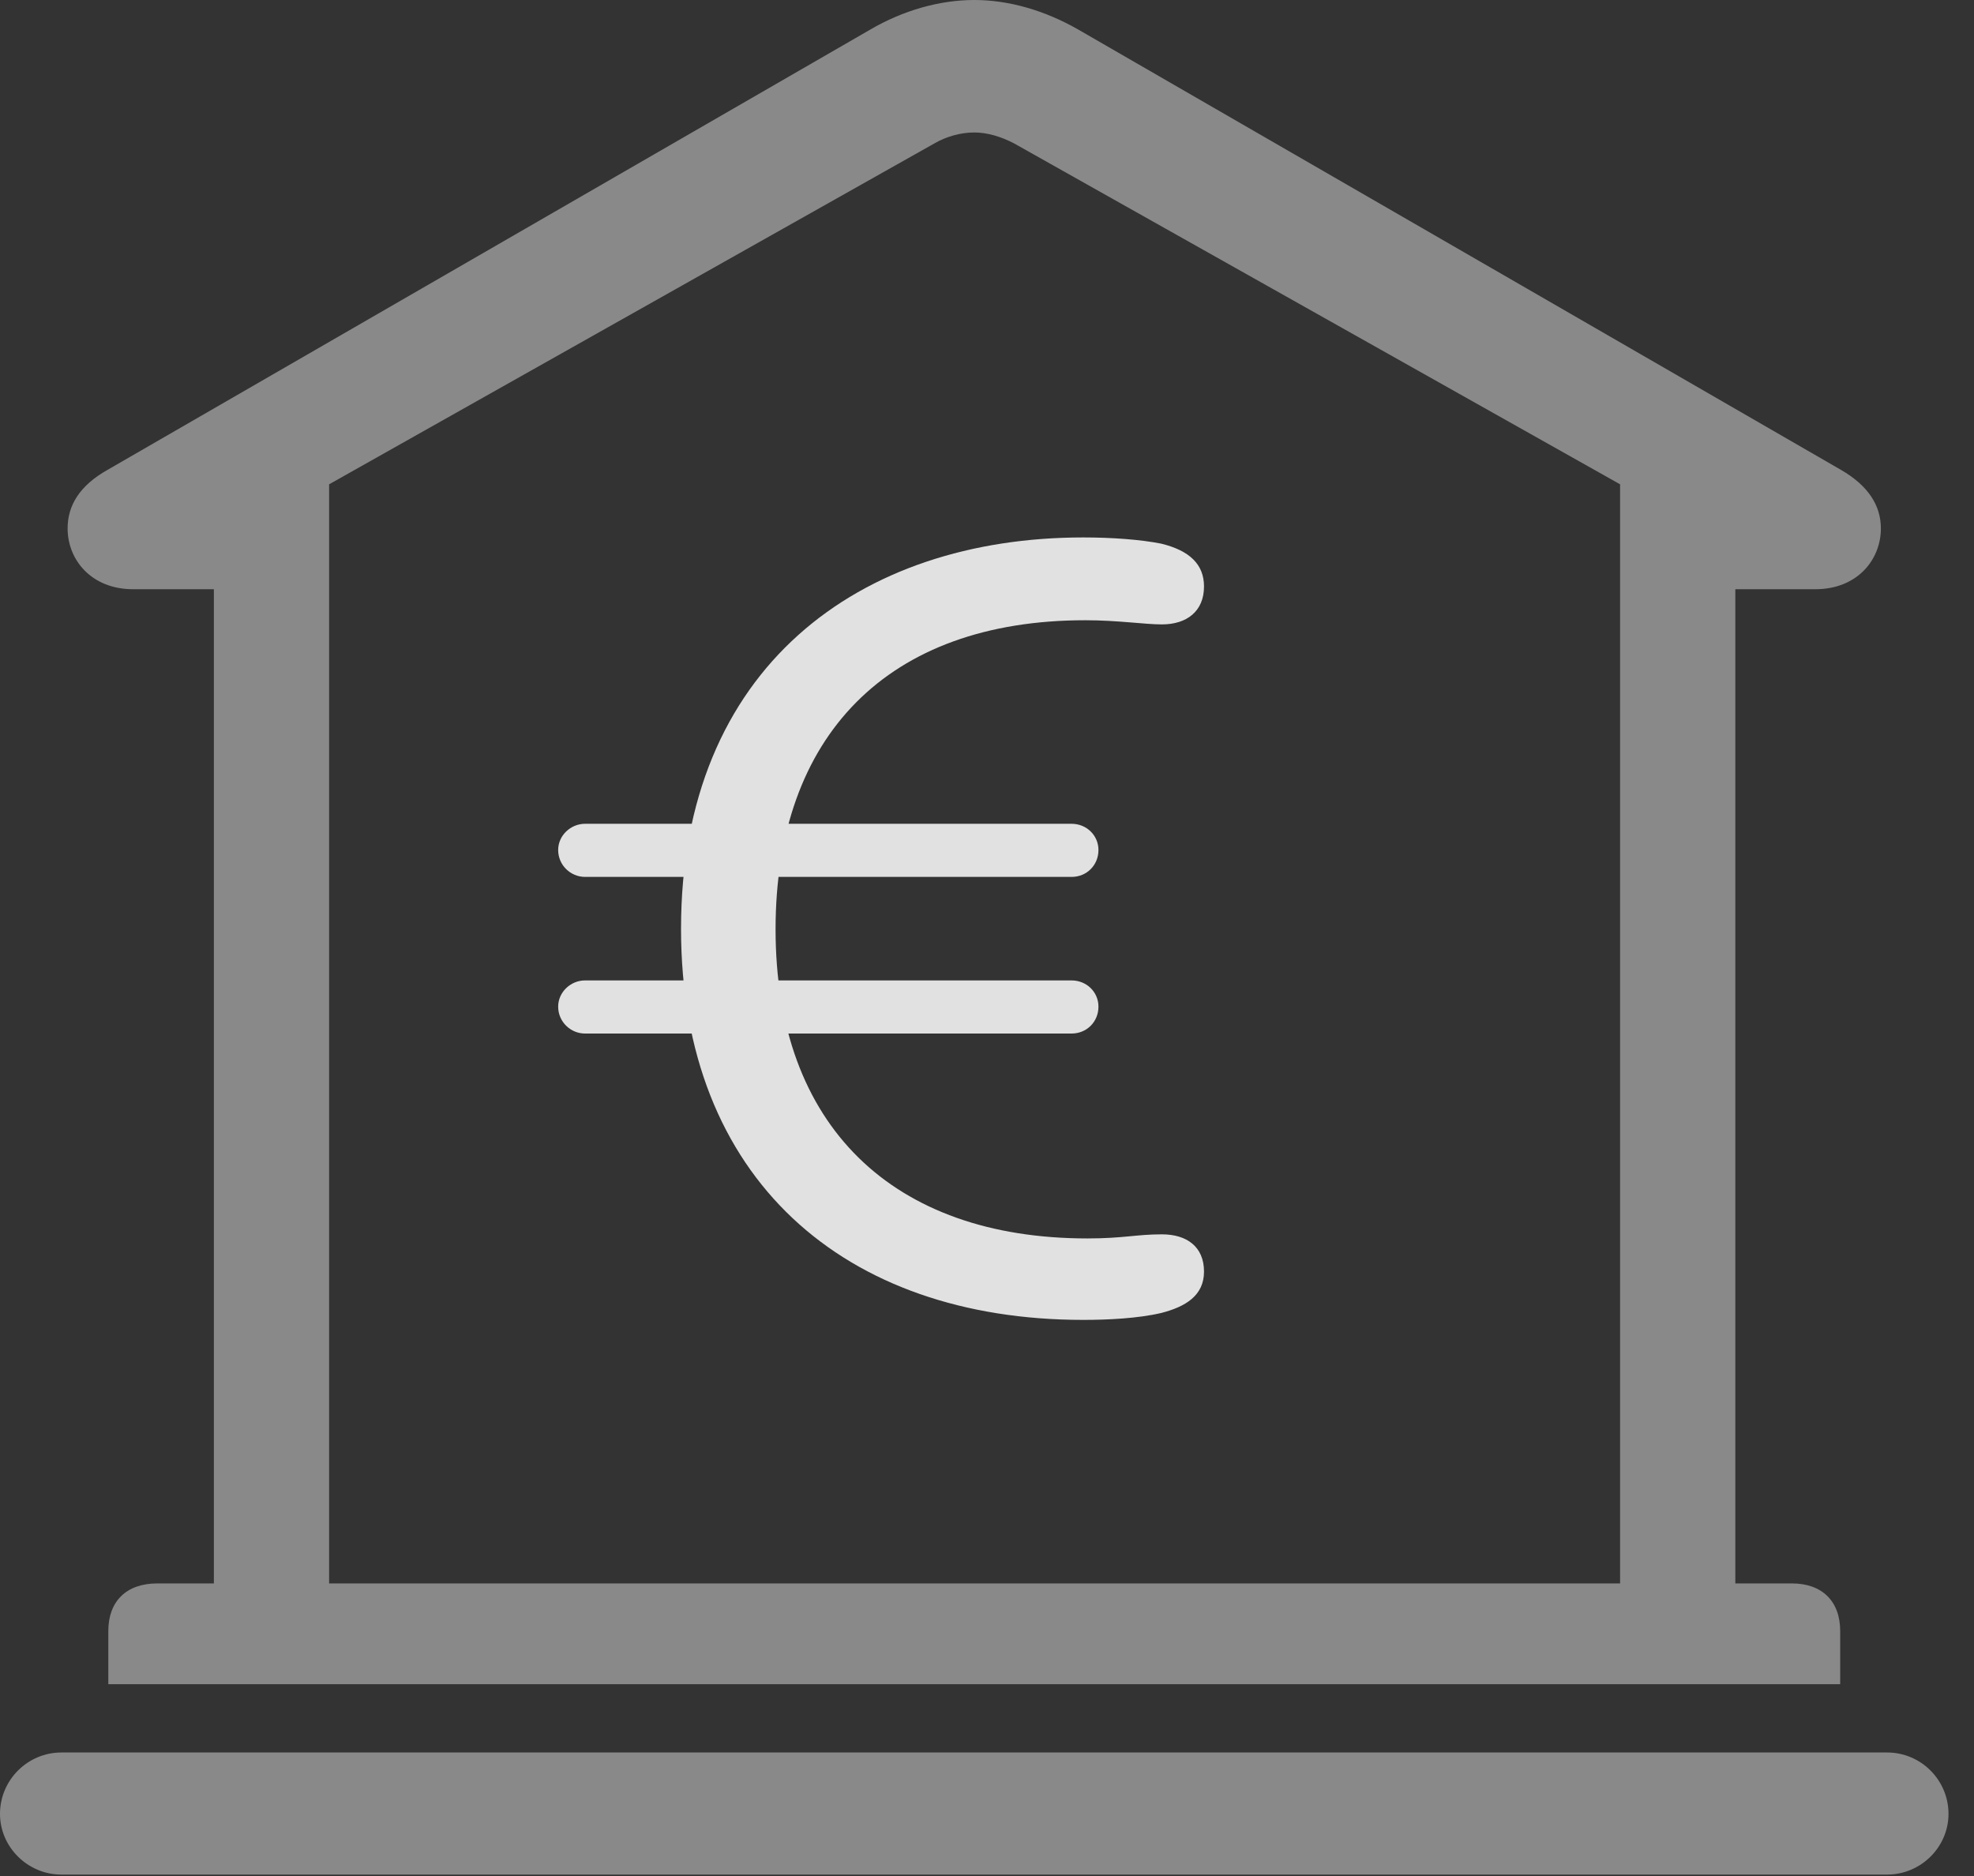 <?xml version="1.0" encoding="UTF-8"?>
<!--Generator: Apple Native CoreSVG 341-->
<!DOCTYPE svg
PUBLIC "-//W3C//DTD SVG 1.1//EN"
       "http://www.w3.org/Graphics/SVG/1.1/DTD/svg11.dtd">
<svg version="1.1" xmlns="http://www.w3.org/2000/svg" xmlns:xlink="http://www.w3.org/1999/xlink" viewBox="0 0 27.939 26.553">
 <rect x="0" y="0" width="27.939" height="26.553" fill="#333333" stroke="none"/>
 <g>
  <rect height="26.553" opacity="0" width="27.939" x="0" y="0"/>
  <path d="M1.533 23.838L26.045 23.838L26.045 23.086C26.045 22.666 25.791 22.412 25.361 22.412L24.561 22.412L24.561 8.34L25.693 8.34C26.289 8.34 26.621 7.92 26.621 7.48C26.621 7.158 26.445 6.875 26.055 6.65L15.264 0.42C14.785 0.146 14.277 0 13.789 0C13.301 0 12.783 0.146 12.315 0.42L1.523 6.65C1.123 6.875 0.957 7.158 0.957 7.48C0.957 7.92 1.289 8.34 1.885 8.34L3.027 8.34L3.027 22.412L2.227 22.412C1.787 22.412 1.533 22.666 1.533 23.086ZM4.658 22.412L4.658 6.855L13.223 2.031C13.389 1.934 13.594 1.875 13.789 1.875C13.975 1.875 14.17 1.934 14.355 2.031L22.93 6.855L22.93 22.412ZM0.869 26.533L26.709 26.533C27.188 26.533 27.578 26.143 27.578 25.674C27.578 25.195 27.188 24.805 26.709 24.805L0.869 24.805C0.391 24.805 0 25.195 0 25.674C0 26.143 0.391 26.533 0.869 26.533Z" fill="white" fill-opacity="0.425"/>
  <path d="M15.332 18.682C15.674 18.682 16.104 18.662 16.436 18.584C16.777 18.496 17.041 18.34 17.041 17.998C17.041 17.646 16.797 17.471 16.445 17.471C16.084 17.471 15.898 17.529 15.391 17.529C12.637 17.529 10.977 15.938 10.977 13.154C10.977 10.42 12.559 8.779 15.361 8.779C15.82 8.779 16.201 8.838 16.445 8.838C16.797 8.838 17.041 8.652 17.041 8.301C17.041 7.988 16.836 7.793 16.436 7.695C16.143 7.637 15.742 7.607 15.332 7.607C12.168 7.607 9.639 9.443 9.639 13.145C9.639 16.689 11.953 18.682 15.332 18.682ZM7.9 12.031C7.9 12.246 8.076 12.412 8.281 12.412L15.166 12.412C15.381 12.412 15.547 12.246 15.547 12.031C15.547 11.826 15.381 11.66 15.166 11.66L8.281 11.66C8.076 11.66 7.9 11.826 7.9 12.031ZM7.9 14.248C7.9 14.463 8.076 14.629 8.281 14.629L15.166 14.629C15.381 14.629 15.547 14.463 15.547 14.248C15.547 14.043 15.381 13.877 15.166 13.877L8.281 13.877C8.076 13.877 7.9 14.043 7.9 14.248Z" fill="white" fill-opacity="0.85"/>
 </g>
</svg>

